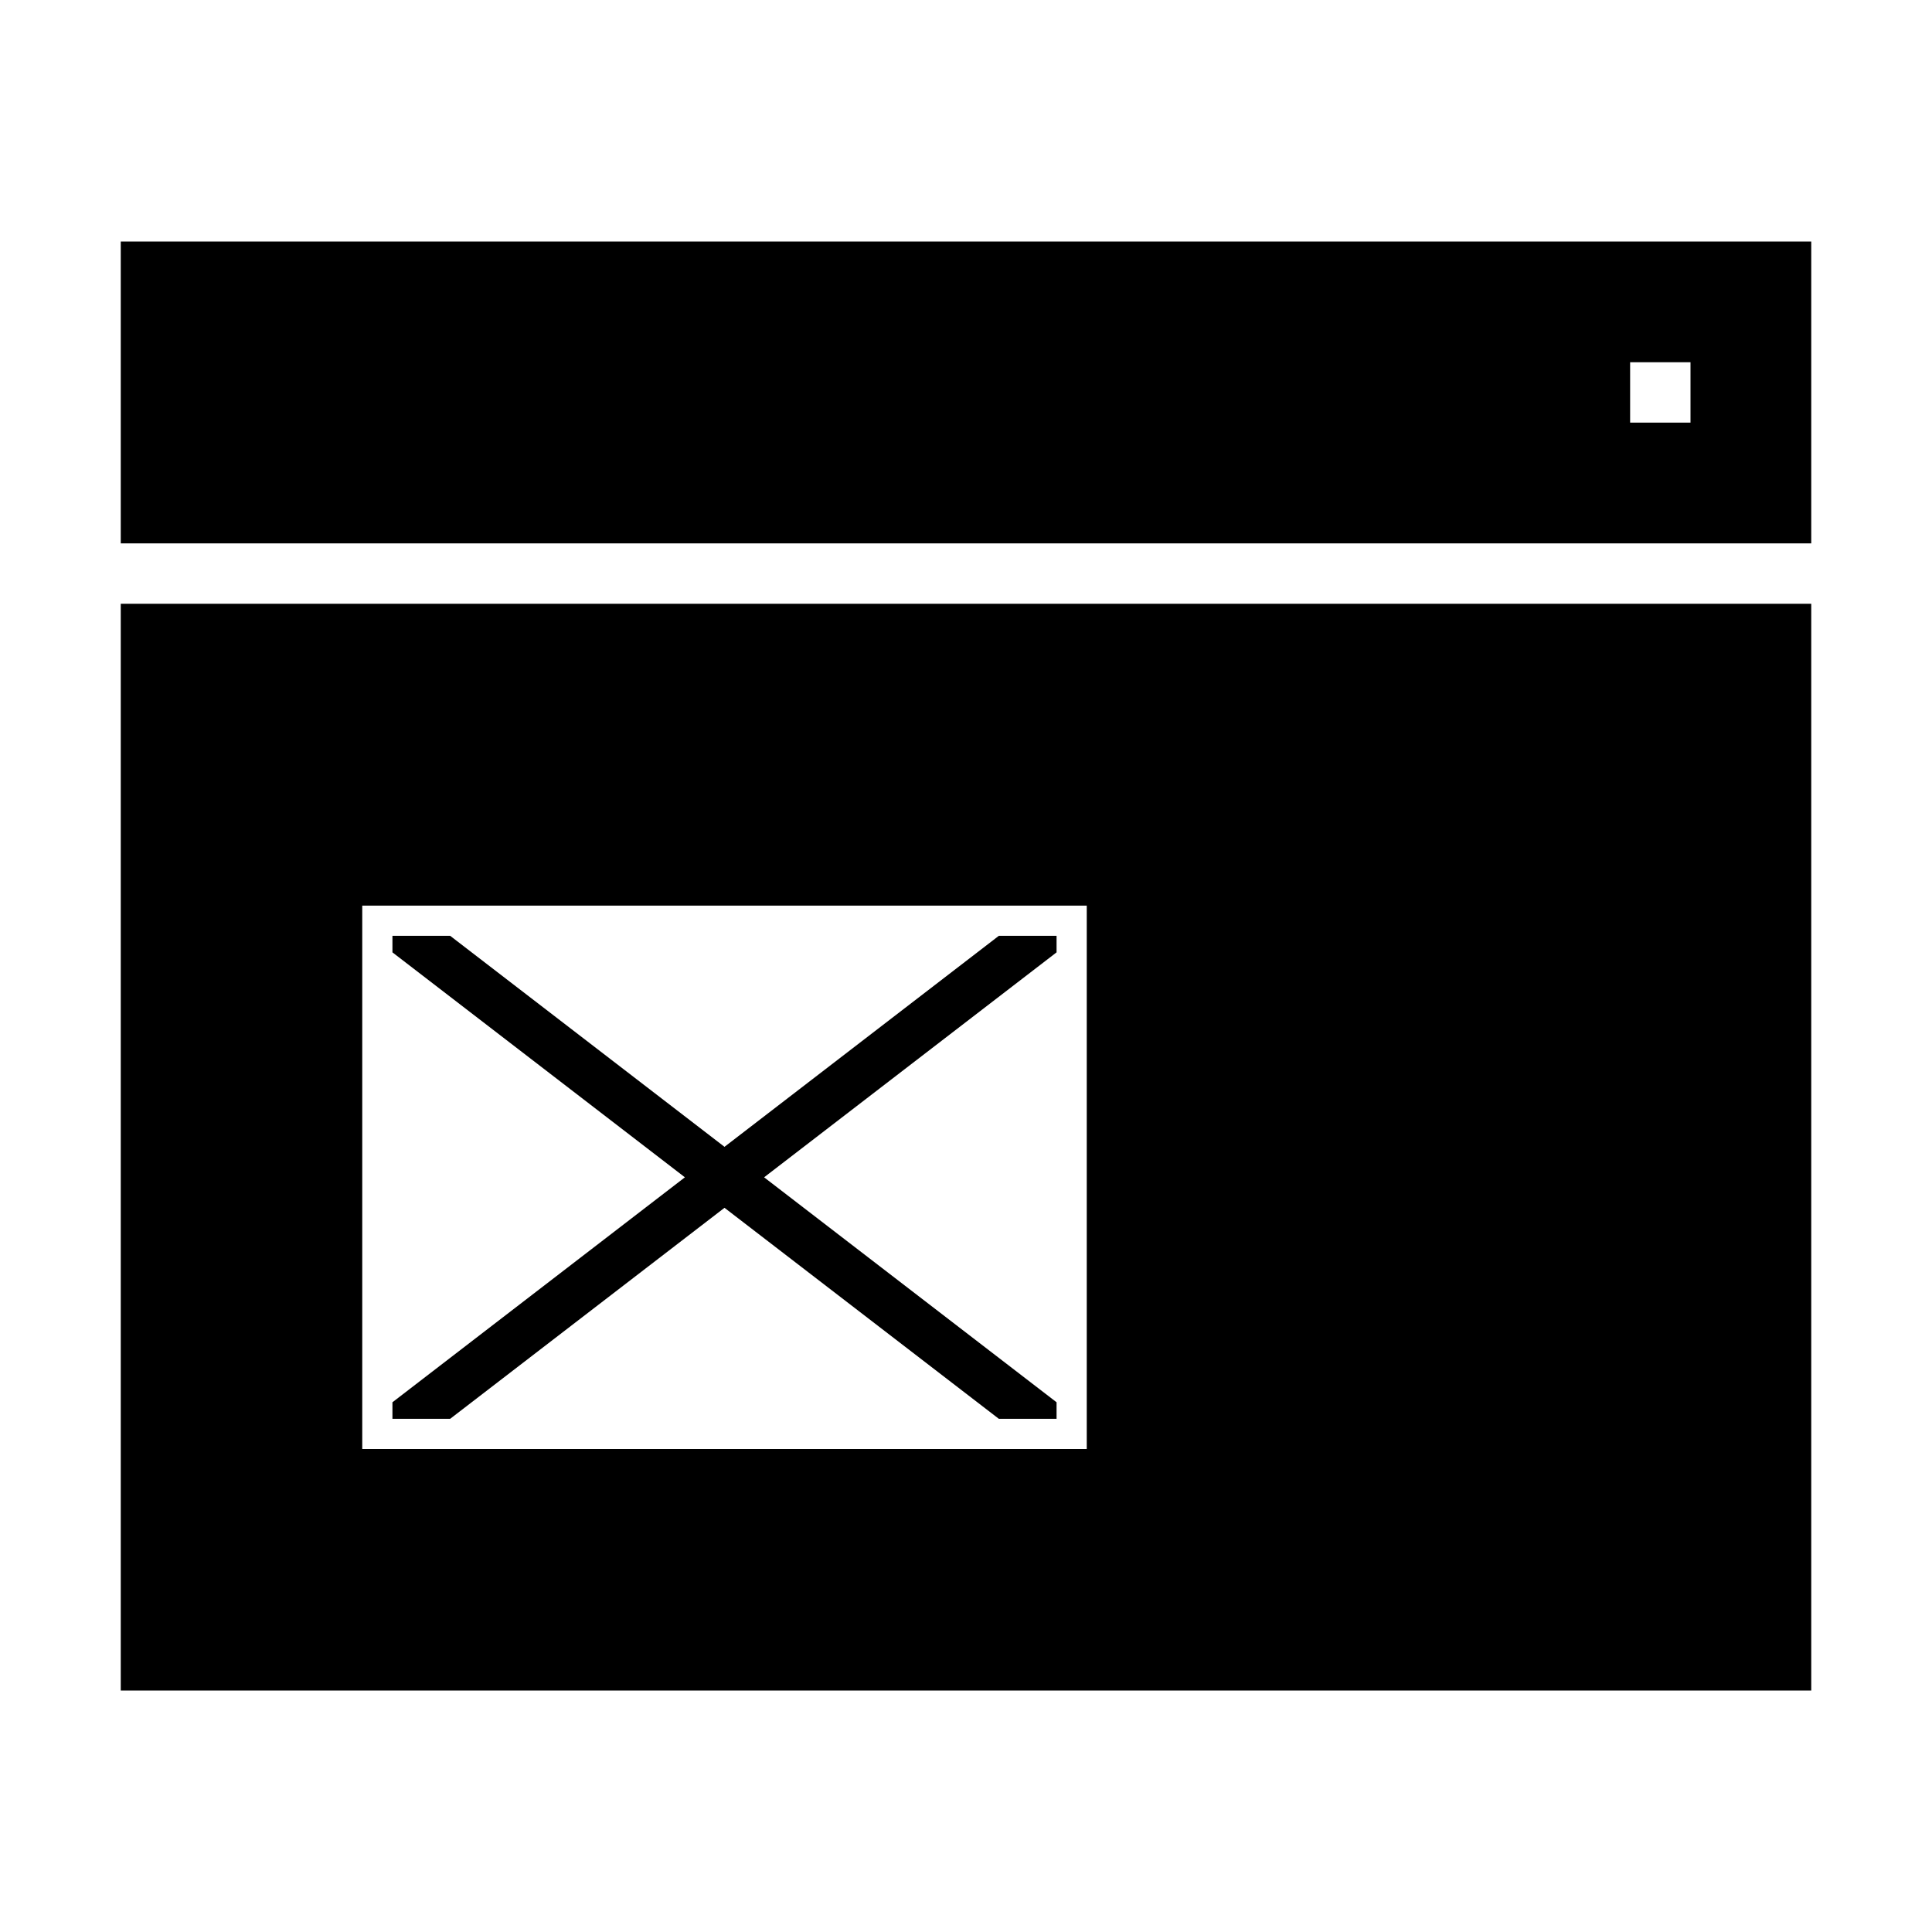 <svg id="icons" xmlns="http://www.w3.org/2000/svg" viewBox="0 0 32 32"><path d="M2 28h28V10H2zm16-13v9H6v-9zM2 4v5h28V4zm26 3h-1V6h1zM6.5 15.5h.956L12 18.995l4.544-3.495h.956v.274L12.656 19.5l4.844 3.726v.274h-.956L12 20.005 7.456 23.5H6.5v-.274l4.844-3.726L6.5 15.774z"/></svg>